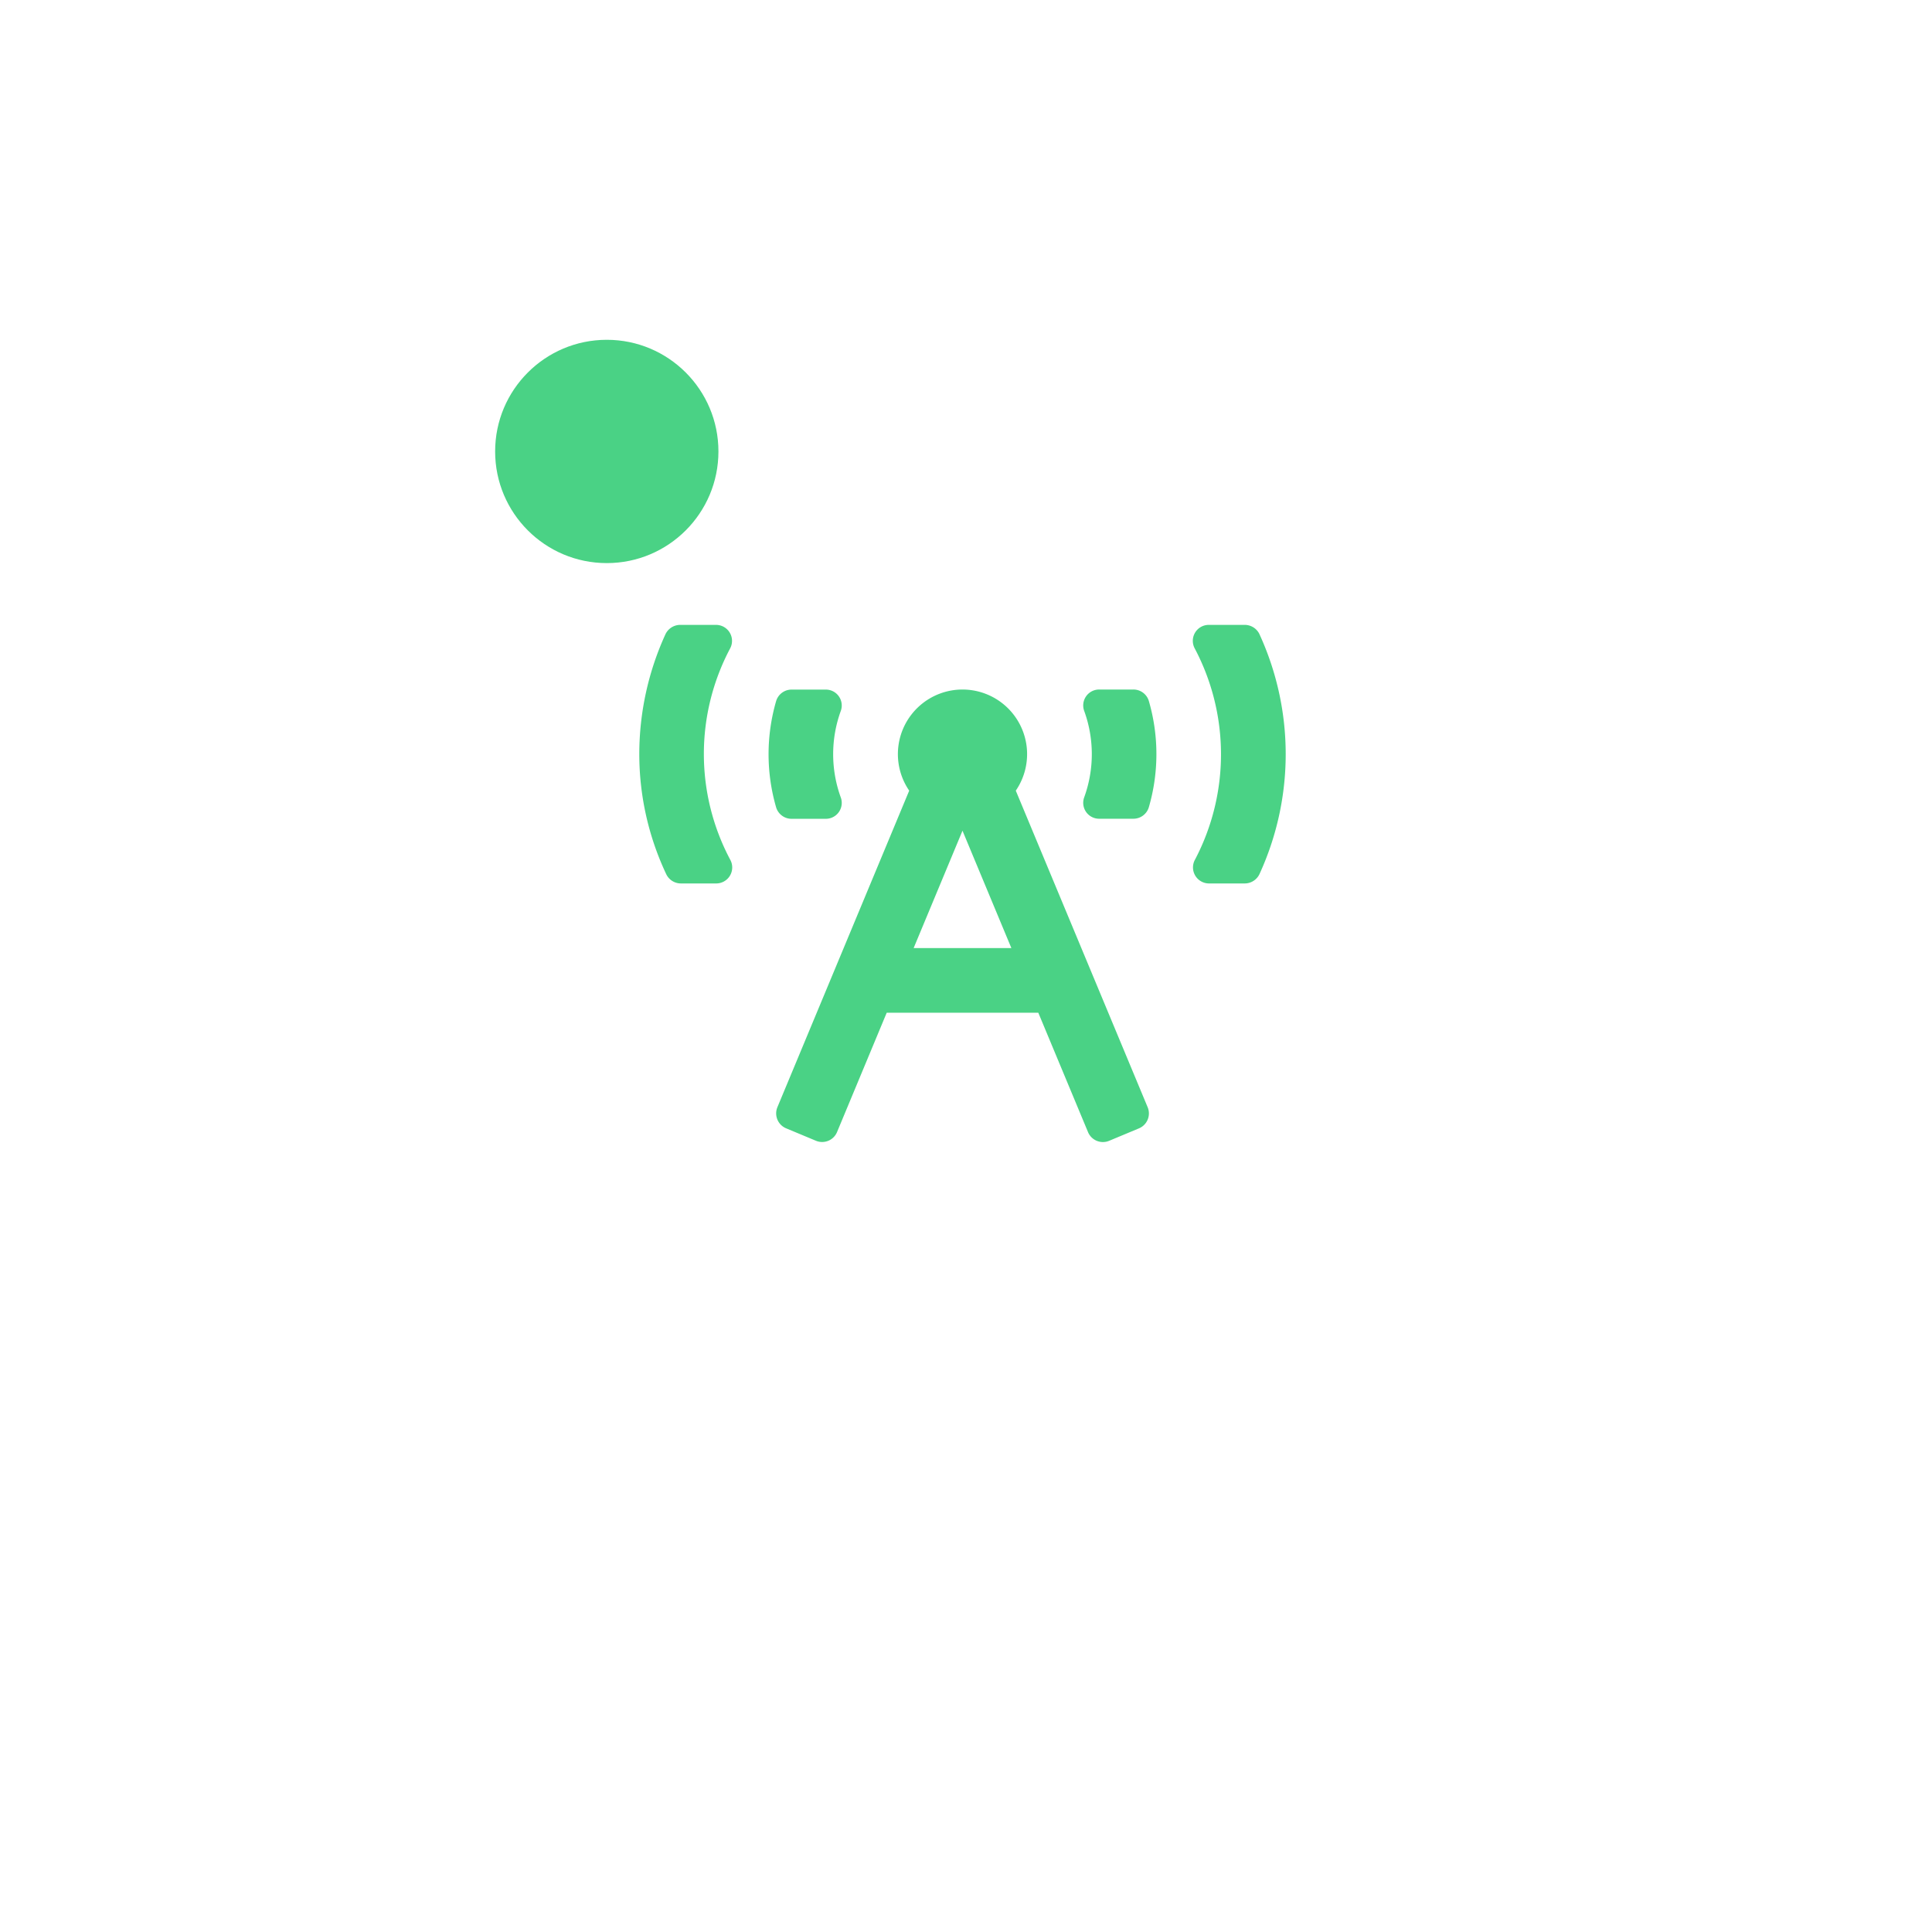 <svg xmlns="http://www.w3.org/2000/svg" xmlns:xlink="http://www.w3.org/1999/xlink" width="199" height="199" viewBox="0 0 199 199">
  <defs>
    <style>
      .cls-1 {
        fill: #fff;
      }

      .cls-2 {
        fill: #4ad285;
      }

      .cls-3 {
        filter: url(#Ellipse_14);
      }
    </style>
    <filter id="Ellipse_14" x="0" y="0" width="199" height="199" filterUnits="userSpaceOnUse">
      <feOffset dy="10" input="SourceAlpha"/>
      <feGaussianBlur stdDeviation="15" result="blur"/>
      <feFlood flood-color="#19e649" flood-opacity="0.161"/>
      <feComposite operator="in" in2="blur"/>
      <feComposite in="SourceGraphic"/>
    </filter>
  </defs>
  <g id="green-tower" transform="translate(45 35)">
    <g class="cls-3" transform="matrix(1, 0, 0, 1, -45, -35)">
      <circle id="Ellipse_14-2" data-name="Ellipse 14" class="cls-1" cx="54.5" cy="54.5" r="54.5" transform="translate(45 35)"/>
    </g>
    <path id="Icon_awesome-broadcast-tower" data-name="Icon awesome-broadcast-tower" class="cls-2" d="M15.7,19.975h3.509a1.639,1.639,0,0,0,1.546-2.2,13.026,13.026,0,0,1,0-8.91,1.639,1.639,0,0,0-1.546-2.2H15.7a1.661,1.661,0,0,0-1.6,1.168,19.612,19.612,0,0,0,0,10.979A1.659,1.659,0,0,0,15.7,19.975ZM9.355,2.428A1.647,1.647,0,0,0,7.9,0H4.227A1.684,1.684,0,0,0,2.693.969,29.719,29.719,0,0,0,0,13.317,28.992,28.992,0,0,0,2.777,25.682a1.675,1.675,0,0,0,1.52.951H7.921A1.648,1.648,0,0,0,9.373,24.2,23.2,23.2,0,0,1,9.355,2.428ZM63.884.966A1.682,1.682,0,0,0,62.352,0H58.667a1.644,1.644,0,0,0-1.459,2.419,23.33,23.33,0,0,1,.029,21.767,1.651,1.651,0,0,0,1.447,2.447H62.35a1.682,1.682,0,0,0,1.532-.966,29.6,29.6,0,0,0,0-24.7Zm-13,5.692H47.371a1.639,1.639,0,0,0-1.546,2.2,13.025,13.025,0,0,1,0,8.91,1.639,1.639,0,0,0,1.546,2.2H50.88a1.659,1.659,0,0,0,1.6-1.169,19.609,19.609,0,0,0,0-10.978A1.658,1.658,0,0,0,50.88,6.658ZM38.78,17.074a6.654,6.654,0,1,0-10.978,0L14.226,49.68a1.665,1.665,0,0,0,.9,2.176l3.07,1.281a1.663,1.663,0,0,0,2.175-.9L25.485,39.95H41.1l5.119,12.292a1.663,1.663,0,0,0,2.175.9l3.07-1.281a1.666,1.666,0,0,0,.9-2.176L38.78,17.074ZM28.258,33.291,33.291,21.2l5.033,12.088H28.258Z" transform="translate(20.848 29.364)"/>
    <circle id="Ellipse_15" data-name="Ellipse 15" class="cls-2" cx="11.5" cy="11.5" r="11.5" transform="translate(6)"/>
  </g>
</svg>
